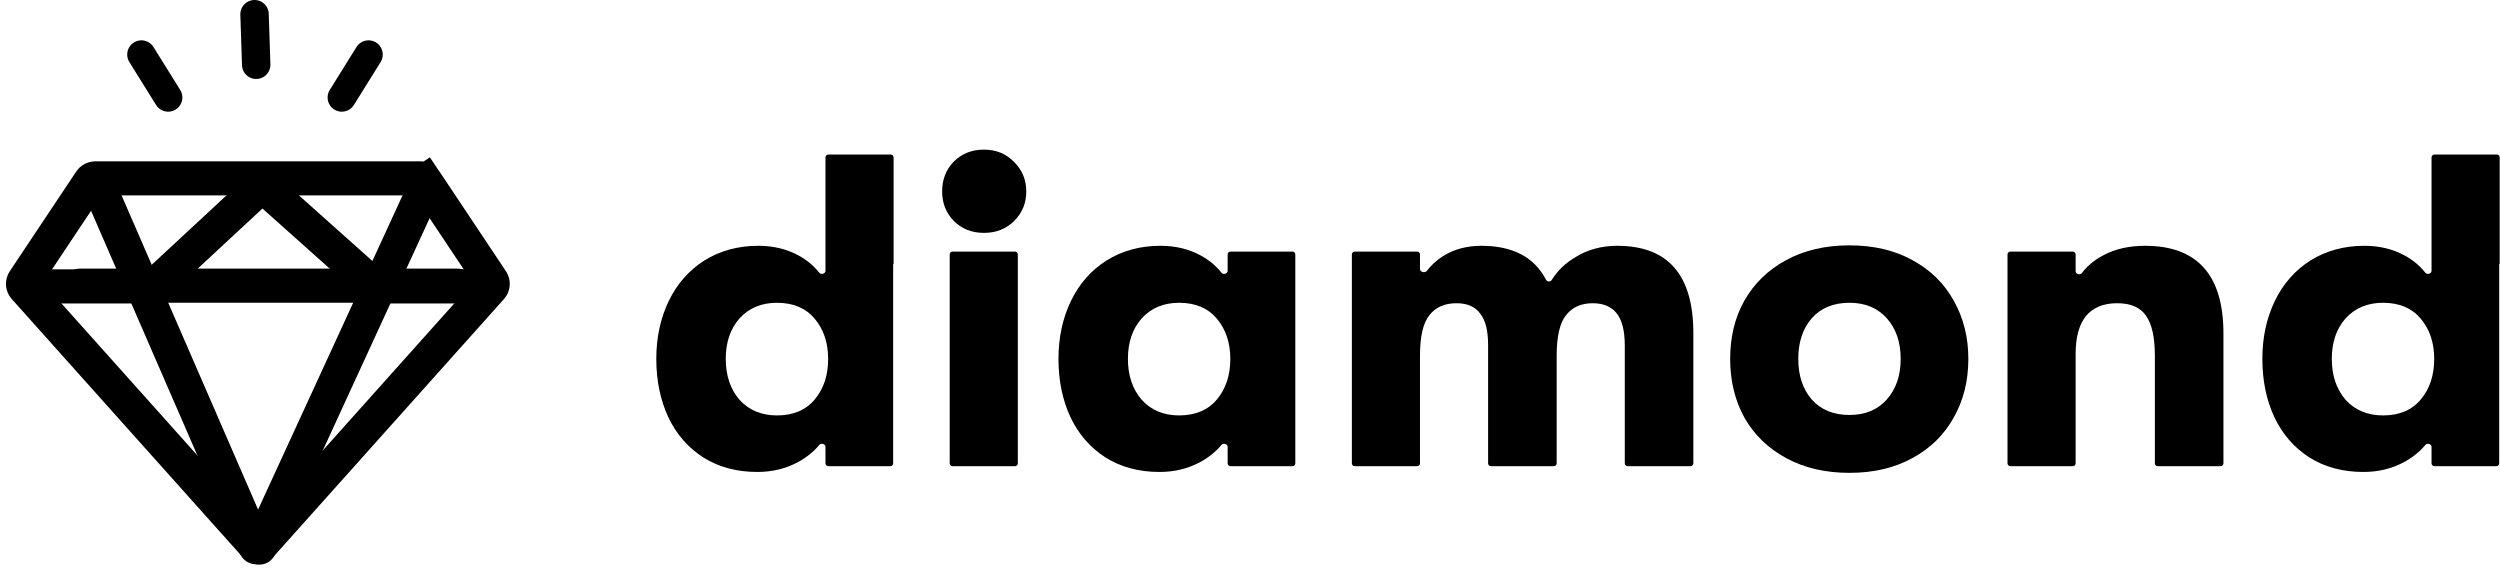<svg width="1759" height="404" viewBox="0 0 1759 404" fill="none" xmlns="http://www.w3.org/2000/svg">
<path d="M184.414 382.667C182.824 384.445 180.041 384.445 178.451 382.667L17.203 202.392C15.987 201.033 15.845 199.024 16.856 197.507L63.667 127.281C64.409 126.168 65.658 125.5 66.996 125.5H181.432H295.869C297.206 125.5 298.455 126.168 299.197 127.281L309.122 120.666L299.197 127.281L346.009 197.507C347.02 199.024 346.877 201.033 345.662 202.392L184.414 382.667Z" stroke="black" stroke-width="24"/>
<path d="M28 201.5H108L184.5 130.5L264 201.5H331" stroke="black" stroke-width="24" stroke-linecap="round"/>
<path d="M70.5 133L180 385" stroke="black" stroke-width="24" stroke-linecap="round"/>
<path d="M297.101 136.046L182.498 385.269" stroke="black" stroke-width="24" stroke-linecap="round"/>
<path d="M322 201L56.5 201" stroke="black" stroke-width="24" stroke-linecap="round"/>
<path d="M259.308 38.378L240.5 68.585" stroke="black" stroke-width="20" stroke-linecap="round"/>
<path d="M99.5 38.378L118.308 68.585" stroke="black" stroke-width="20" stroke-linecap="round"/>
<path d="M180.258 45.565L179.097 10" stroke="black" stroke-width="20" stroke-linecap="round"/>
<path d="M628.733 185.628C628.733 185.714 628.663 185.784 628.577 185.784C628.49 185.784 628.42 185.855 628.42 185.941V326C628.42 327.105 627.525 328 626.42 328H582.806C581.701 328 580.806 327.105 580.806 326V314.417C580.806 312.353 577.772 311.471 576.457 313.062C572.564 317.77 567.54 321.81 561.384 325.181C552.822 329.775 543.32 332.072 532.879 332.072C518.26 332.072 505.522 328.626 494.662 321.735C484.012 314.843 475.867 305.446 470.229 293.542C464.59 281.43 461.771 267.752 461.771 252.507C461.771 237.471 464.695 223.897 470.542 211.784C476.389 199.672 484.743 190.17 495.602 183.278C506.67 176.387 519.305 172.941 533.505 172.941C544.156 172.941 553.658 175.238 562.011 179.833C567.821 183.028 572.621 187.032 576.411 191.844C577.702 193.485 580.806 192.621 580.806 190.534V110.725C580.806 109.62 581.701 108.725 582.806 108.725H626.733C627.838 108.725 628.733 109.62 628.733 110.725V185.628ZM546.662 292.289C558.148 292.289 567.023 288.53 573.288 281.012C579.553 273.494 582.686 263.993 582.686 252.507C582.686 241.23 579.553 231.832 573.288 224.314C567.023 216.796 558.148 213.037 546.662 213.037C535.802 213.037 527.031 216.692 520.349 224.001C513.875 231.31 510.638 240.812 510.638 252.507C510.638 264.201 513.875 273.808 520.349 281.326C527.031 288.635 535.802 292.289 546.662 292.289Z" fill="black"/>
<path d="M668.21 179.013C668.21 177.909 669.106 177.013 670.21 177.013H714.137C715.242 177.013 716.137 177.909 716.137 179.013V326C716.137 327.105 715.242 328 714.137 328H670.21C669.106 328 668.21 327.105 668.21 326V179.013ZM692.33 163.857C683.768 163.857 676.668 161.038 671.029 155.399C665.6 149.761 662.885 142.869 662.885 134.725C662.885 126.371 665.6 119.375 671.029 113.737C676.668 108.098 683.768 105.279 692.33 105.279C700.893 105.279 707.993 108.203 713.631 114.05C719.27 119.689 722.089 126.58 722.089 134.725C722.089 142.869 719.27 149.761 713.631 155.399C707.993 161.038 700.893 163.857 692.33 163.857Z" fill="black"/>
<path d="M815.844 332.072C801.225 332.072 788.487 328.626 777.627 321.735C766.977 314.843 758.832 305.446 753.194 293.542C747.555 281.43 744.736 267.752 744.736 252.507C744.736 237.471 747.66 223.897 753.507 211.784C759.354 199.672 767.708 190.17 778.567 183.278C789.635 176.387 802.27 172.941 816.47 172.941C827.121 172.941 836.623 175.238 844.976 179.833C850.786 183.028 855.586 187.032 859.376 191.844C860.667 193.485 863.771 192.621 863.771 190.534V179.013C863.771 177.909 864.667 177.013 865.771 177.013H909.385C910.49 177.013 911.385 177.909 911.385 179.013V326C911.385 327.105 910.49 328 909.385 328H865.771C864.667 328 863.771 327.105 863.771 326V314.417C863.771 312.353 860.737 311.471 859.422 313.062C855.529 317.77 850.505 321.81 844.35 325.181C835.787 329.775 826.285 332.072 815.844 332.072ZM829.627 292.289C841.113 292.289 849.988 288.53 856.253 281.012C862.518 273.494 865.651 263.993 865.651 252.507C865.651 241.23 862.518 231.832 856.253 224.314C849.988 216.796 841.113 213.037 829.627 213.037C818.767 213.037 809.997 216.692 803.314 224.001C796.84 231.31 793.603 240.812 793.603 252.507C793.603 264.201 796.84 273.808 803.314 281.326C809.997 288.635 818.767 292.289 829.627 292.289Z" fill="black"/>
<path d="M951.175 179.013C951.175 177.909 952.071 177.013 953.175 177.013H997.102C998.207 177.013 999.102 177.909 999.102 179.013V189.277C999.102 191.448 1002.63 192.336 1003.94 190.601C1006.98 186.569 1010.79 183.084 1015.39 180.146C1023.12 175.343 1032.1 172.941 1042.33 172.941C1064.38 172.941 1079.53 180.911 1087.79 196.852C1088.57 198.373 1090.86 198.458 1091.77 197.003C1095.87 190.406 1101.52 184.996 1108.74 180.772C1117.3 175.552 1127.01 172.941 1137.87 172.941C1173.58 172.941 1191.44 193.407 1191.44 234.338V326C1191.44 327.105 1190.54 328 1189.44 328H1145.2C1144.09 328 1143.2 327.105 1143.2 326V243.109C1143.2 232.876 1141.32 225.358 1137.56 220.555C1133.8 215.752 1128.16 213.35 1120.64 213.35C1112.5 213.35 1106.23 216.17 1101.85 221.808C1097.46 227.238 1095.27 236.74 1095.27 250.314V326C1095.27 327.105 1094.37 328 1093.27 328H1049.03C1047.93 328 1047.03 327.105 1047.03 326V242.796C1047.03 232.563 1045.15 225.15 1041.39 220.555C1037.84 215.752 1032.31 213.35 1024.79 213.35C1016.44 213.35 1010.07 216.17 1005.68 221.808C1001.3 227.238 999.102 236.74 999.102 250.314V326C999.102 327.105 998.207 328 997.102 328H953.175C952.071 328 951.175 327.105 951.175 326V179.013Z" fill="black"/>
<path d="M1301.29 332.699C1284.38 332.699 1269.55 329.253 1256.81 322.361C1244.07 315.47 1234.26 305.968 1227.37 293.856C1220.68 281.743 1217.34 267.96 1217.34 252.507C1217.34 237.053 1220.68 223.374 1227.37 211.471C1234.26 199.359 1244.07 189.857 1256.81 182.965C1269.55 176.074 1284.38 172.628 1301.29 172.628C1318.21 172.628 1332.93 176.074 1345.46 182.965C1358.2 189.857 1367.91 199.359 1374.59 211.471C1381.49 223.583 1384.93 237.262 1384.93 252.507C1384.93 267.96 1381.49 281.743 1374.59 293.856C1367.91 305.968 1358.2 315.47 1345.46 322.361C1332.93 329.253 1318.21 332.699 1301.29 332.699ZM1301.29 291.976C1312.36 291.976 1321.13 288.322 1327.61 281.012C1334.08 273.703 1337.32 264.201 1337.32 252.507C1337.32 240.812 1334.08 231.31 1327.61 224.001C1321.13 216.692 1312.36 213.037 1301.29 213.037C1290.02 213.037 1281.14 216.692 1274.67 224.001C1268.4 231.31 1265.27 240.812 1265.27 252.507C1265.27 264.201 1268.4 273.703 1274.67 281.012C1281.14 288.322 1290.02 291.976 1301.29 291.976Z" fill="black"/>
<path d="M1412.48 179.013C1412.48 177.909 1413.38 177.013 1414.48 177.013H1458.41C1459.52 177.013 1460.41 177.909 1460.41 179.013V190.829C1460.41 192.918 1463.5 193.768 1464.77 192.113C1468.7 187.028 1473.61 182.934 1479.52 179.833C1487.87 175.238 1497.79 172.941 1509.28 172.941C1546.03 172.941 1564.41 193.511 1564.41 234.651V326C1564.41 327.105 1563.52 328 1562.41 328H1518.17C1517.07 328 1516.17 327.105 1516.17 326V250.314C1516.17 237.366 1514.08 227.969 1509.91 222.121C1505.94 216.274 1499.15 213.35 1489.54 213.35C1479.94 213.35 1472.63 216.379 1467.62 222.435C1462.81 228.491 1460.41 237.366 1460.41 249.061V326C1460.41 327.105 1459.52 328 1458.41 328H1414.48C1413.38 328 1412.48 327.105 1412.48 326V179.013Z" fill="black"/>
<path d="M1758.76 185.628C1758.76 185.714 1758.69 185.784 1758.6 185.784C1758.52 185.784 1758.44 185.855 1758.44 185.941V326C1758.44 327.105 1757.55 328 1756.44 328H1712.83C1711.73 328 1710.83 327.105 1710.83 326V314.417C1710.83 312.353 1707.8 311.471 1706.48 313.062C1702.59 317.77 1697.57 321.81 1691.41 325.181C1682.85 329.775 1673.35 332.072 1662.9 332.072C1648.29 332.072 1635.55 328.626 1624.69 321.735C1614.04 314.843 1605.89 305.446 1600.25 293.542C1594.62 281.43 1591.8 267.752 1591.8 252.507C1591.8 237.471 1594.72 223.897 1600.57 211.784C1606.41 199.672 1614.77 190.17 1625.63 183.278C1636.7 176.387 1649.33 172.941 1663.53 172.941C1674.18 172.941 1683.68 175.238 1692.04 179.833C1697.85 183.028 1702.65 187.032 1706.44 191.844C1707.73 193.485 1710.83 192.621 1710.83 190.534V110.725C1710.83 109.62 1711.73 108.725 1712.83 108.725H1756.76C1757.86 108.725 1758.76 109.62 1758.76 110.725V185.628ZM1676.69 292.289C1688.17 292.289 1697.05 288.53 1703.31 281.012C1709.58 273.494 1712.71 263.993 1712.71 252.507C1712.71 241.23 1709.58 231.832 1703.31 224.314C1697.05 216.796 1688.17 213.037 1676.69 213.037C1665.83 213.037 1657.06 216.692 1650.37 224.001C1643.9 231.31 1640.66 240.812 1640.66 252.507C1640.66 264.201 1643.9 273.808 1650.37 281.326C1657.06 288.635 1665.83 292.289 1676.69 292.289Z" fill="black"/>
</svg>
